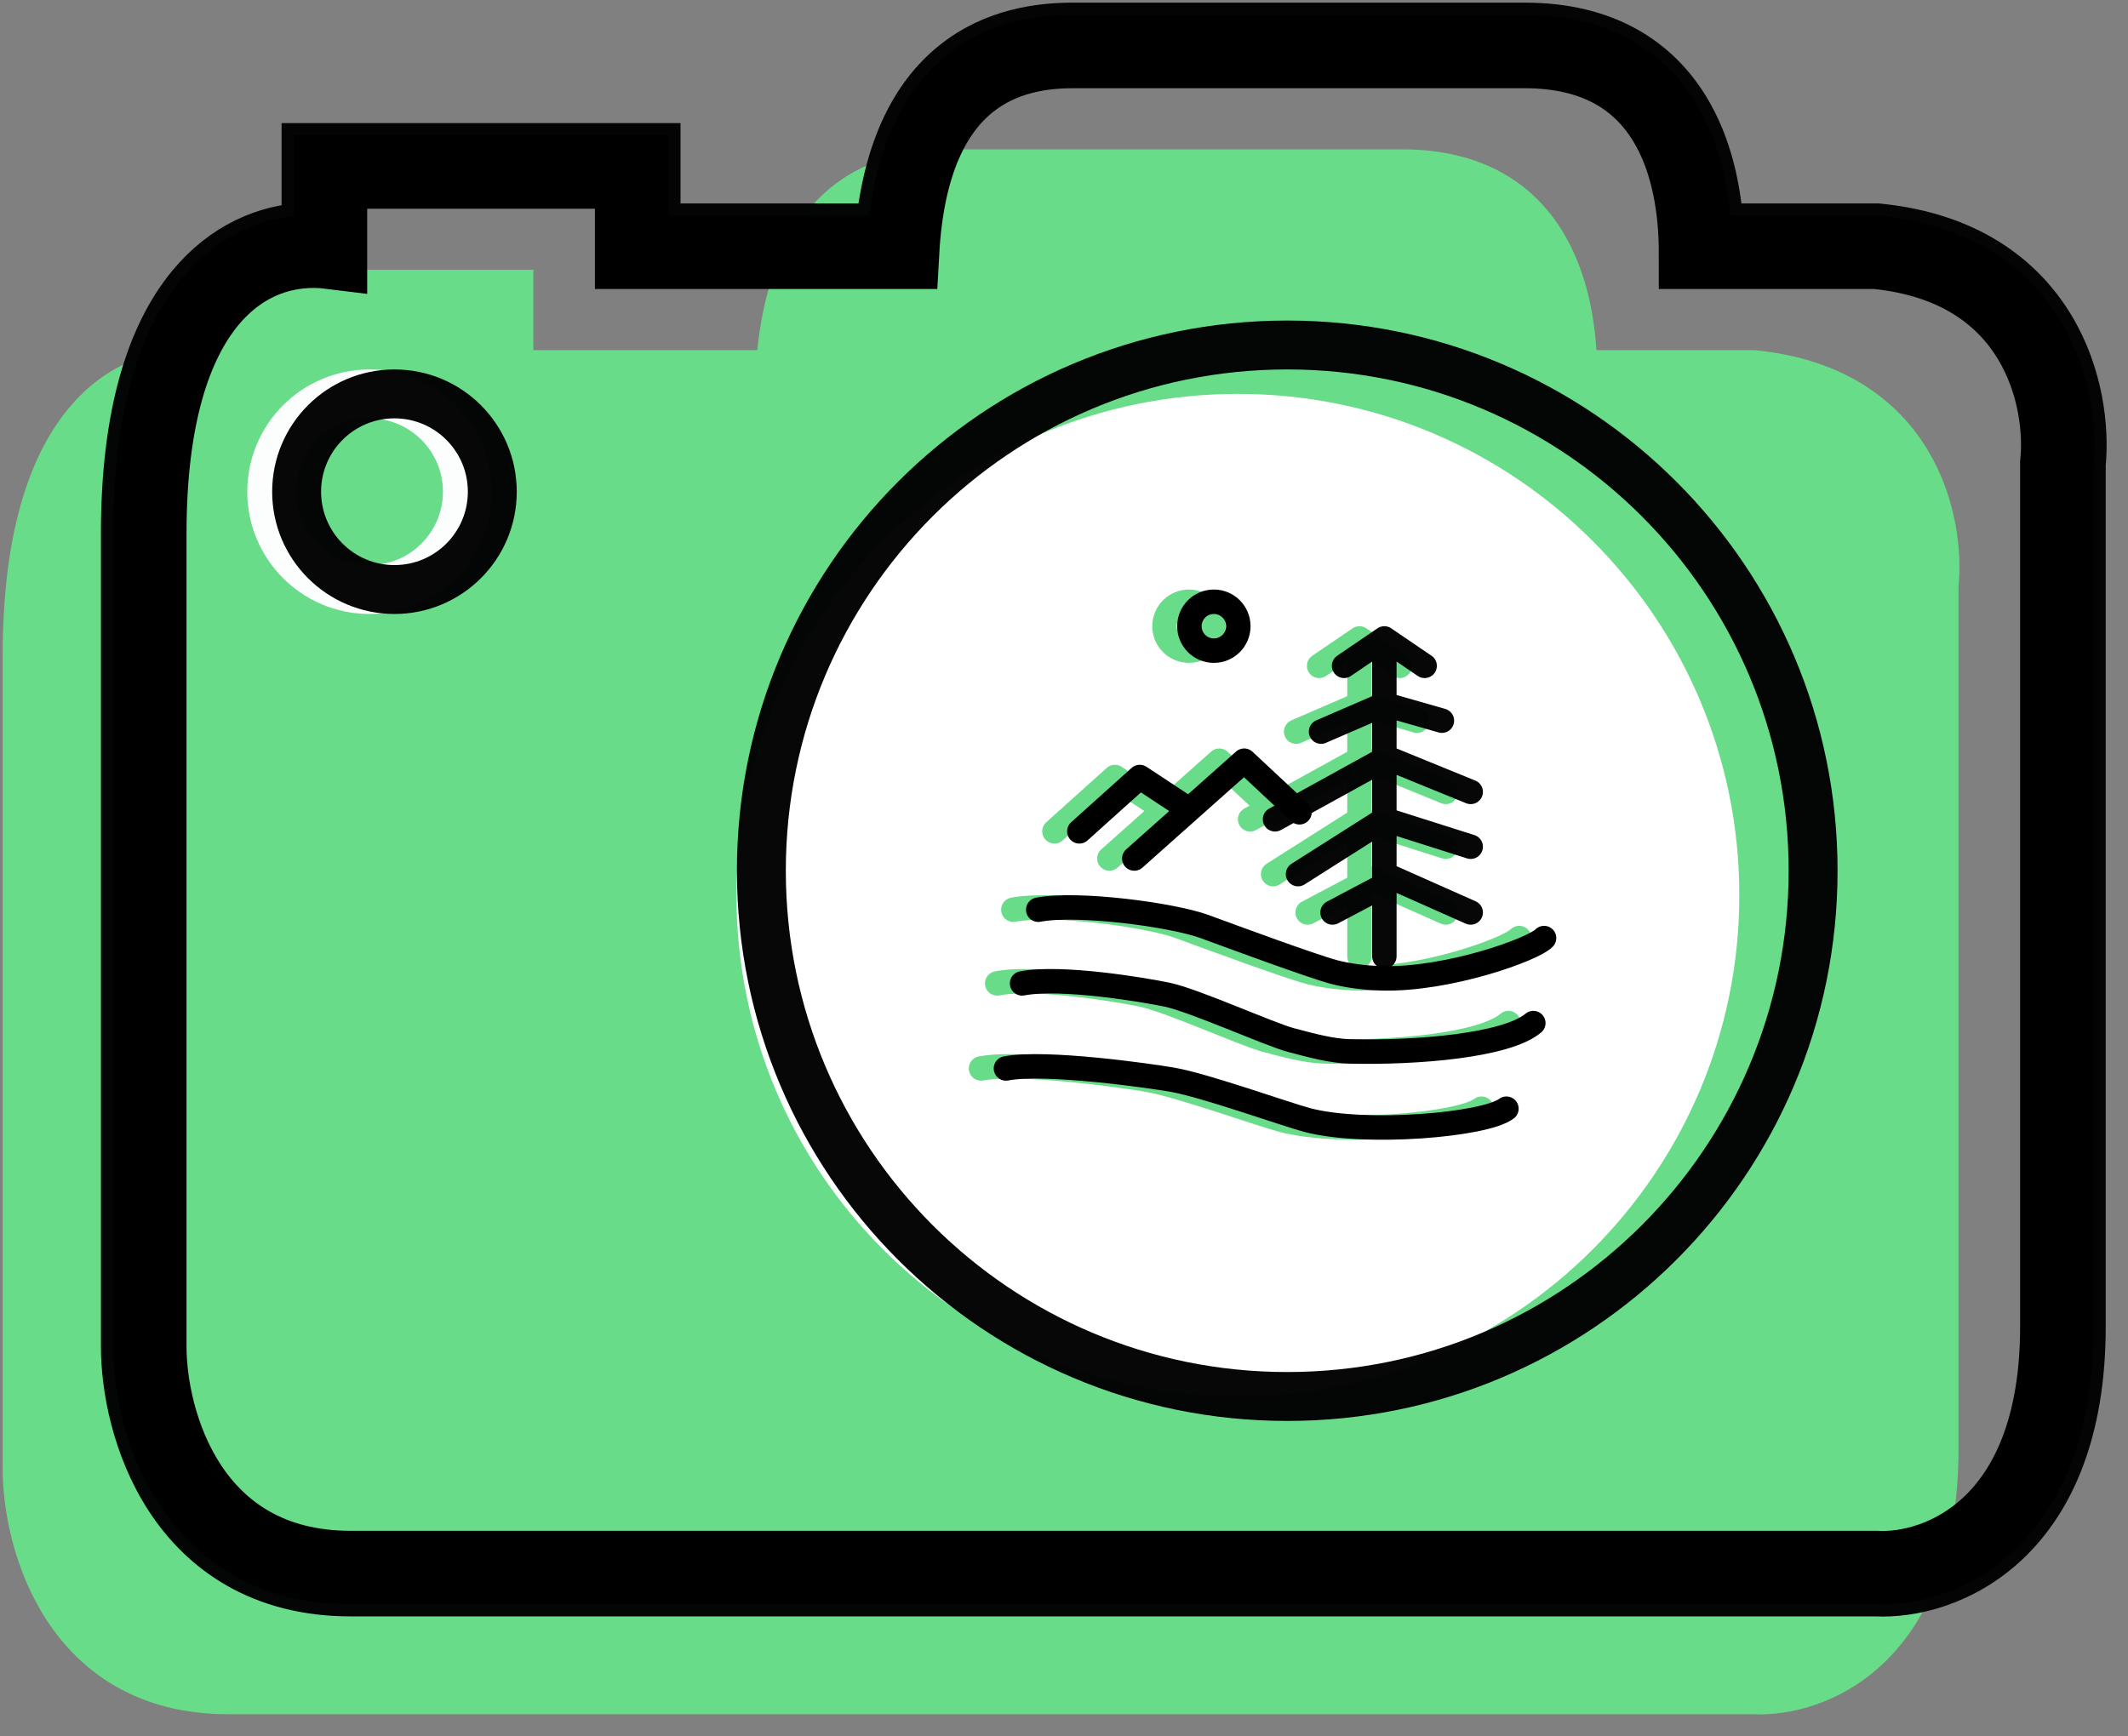 <svg width="87" height="71" viewBox="0 0 87 71" fill="none" xmlns="http://www.w3.org/2000/svg">
<rect x="0" y="0" width="87" height="71" fill="#808080" stroke="none"/>
<path d="M8.495 11.535H7.995V12.035V14.779C6.35 14.726 4.581 15.338 3.186 17.023C1.646 18.882 0.609 21.993 0.609 26.815V60.069C0.609 61.645 1.035 64.005 2.332 65.988C3.646 67.998 5.849 69.601 9.315 69.601H71.672C73.023 69.672 75.001 69.222 76.645 67.668C78.306 66.099 79.571 63.457 79.571 59.248V23.967C79.711 22.581 79.491 20.491 78.37 18.642C77.227 16.756 75.17 15.165 71.735 14.822L71.71 14.819H71.685H64.791C64.74 13.225 64.425 11.308 63.454 9.721C62.355 7.926 60.447 6.608 57.324 6.608H38.859C37.582 6.608 35.802 6.819 34.286 8.055C32.823 9.248 31.694 11.322 31.416 14.819H21.305V12.035V11.535H20.805H8.495Z" fill="#69DC8A" stroke="#69DC8A"/>
<path d="M71.109 36.608C71.109 47.93 61.931 57.108 50.609 57.108C39.287 57.108 30.109 47.93 30.109 36.608C30.109 25.287 39.287 16.108 50.609 16.108C61.931 16.108 71.109 25.287 71.109 36.608Z" fill="white"/>
<path d="M52.109 33.218L49.85 31.108L47.603 33.108M45.356 35.108L47.603 33.108M47.603 33.108L45.581 31.775L43.109 33.997" stroke="#69DC8A" stroke-linecap="round" stroke-linejoin="round"/>
<path d="M55.58 26.108L53.932 27.229M55.58 26.108L57.227 27.229M55.58 26.108V28.798M55.58 28.798L52.991 29.919M55.58 28.798L57.932 29.471M55.58 28.798V31.039M55.58 31.039V33.505M55.58 31.039L52.533 32.719L51.109 33.505M55.815 31.039L59.109 32.384M55.58 33.505L52.05 35.746M55.58 33.505L59.109 34.626M55.58 33.505V35.746M53.462 37.315L55.58 36.195V35.746M55.58 35.746L59.109 37.315M55.58 35.746V39.108" stroke="#69DC8A" stroke-linecap="round" stroke-linejoin="round"/>
<path d="M41.429 37.202C43.042 36.893 46.929 37.41 48.249 37.897C49.367 38.31 52.649 39.52 53.529 39.752C54.052 39.889 54.743 39.99 55.509 40.008C58.199 40.072 61.669 38.825 62.109 38.361M40.109 43.693C41.722 43.384 46.034 43.999 46.929 44.157C48.249 44.388 51.549 45.571 52.429 45.803C54.786 46.424 59.689 46.011 60.569 45.339M40.769 40.215C42.382 39.906 45.819 40.492 46.709 40.679C47.809 40.911 50.889 42.302 51.769 42.534C52.649 42.766 53.423 42.979 54.189 42.997C56.879 43.061 60.569 42.766 61.669 41.838" stroke="#69DC8A" stroke-linecap="round" stroke-linejoin="round"/>
<circle cx="48.609" cy="25.608" r="1" stroke="#69DC8A"/>
<circle cx="15.109" cy="20.108" r="4" stroke="white" stroke-opacity="0.97" stroke-width="2"/>
<path d="M76.703 64.101H14.333C7.768 64.101 6.126 58.08 6.126 55.069V21.815C6.126 12.29 10.23 9.909 13.512 10.319V7.035H25.822V10.319H36.901C37.311 2.929 41.415 2.108 43.877 2.108H62.341C68.25 2.108 69.317 7.035 69.317 10.319H76.703C83.268 10.976 84.362 16.341 84.089 18.941V54.248C84.089 62.459 79.165 64.238 76.703 64.101Z" stroke="black" stroke-width="3"/>
<path d="M52.627 57.108C64.501 57.108 74.126 47.483 74.126 35.608C74.126 23.734 64.501 14.108 52.627 14.108C40.752 14.108 31.127 23.734 31.127 35.608C31.127 47.483 40.752 57.108 52.627 57.108Z" stroke="black" stroke-opacity="0.97" stroke-width="2"/>
<path d="M53.127 33.218L50.867 31.108L48.62 33.108M46.373 35.108L48.62 33.108M48.62 33.108L46.598 31.775L44.127 33.997" stroke="black" stroke-linecap="round" stroke-linejoin="round"/>
<path d="M56.597 26.108L54.95 27.229M56.597 26.108L58.244 27.229M56.597 26.108V28.798M56.597 28.798L54.009 29.919M56.597 28.798L58.95 29.471M56.597 28.798V31.039M56.597 31.039V33.505M56.597 31.039L53.551 32.719L52.127 33.505M56.832 31.039L60.127 32.384M56.597 33.505L53.068 35.746M56.597 33.505L60.127 34.626M56.597 33.505V35.746M54.479 37.315L56.597 36.195V35.746M56.597 35.746L60.127 37.315M56.597 35.746V39.108" stroke="black" stroke-opacity="0.97" stroke-linecap="round" stroke-linejoin="round"/>
<path d="M42.447 37.202C44.06 36.893 47.947 37.41 49.267 37.897C50.385 38.31 53.666 39.52 54.547 39.752C55.069 39.889 55.76 39.99 56.526 40.008C59.216 40.072 62.687 38.825 63.127 38.361M41.127 43.693C42.74 43.384 47.052 43.999 47.947 44.157C49.267 44.388 52.566 45.571 53.447 45.803C55.804 46.424 60.706 46.011 61.587 45.339M41.786 40.215C43.4 39.906 46.837 40.492 47.727 40.679C48.827 40.911 51.907 42.302 52.786 42.534C53.666 42.766 54.44 42.979 55.206 42.997C57.896 43.061 61.587 42.766 62.687 41.838" stroke="black" stroke-linecap="round" stroke-linejoin="round"/>
<circle cx="49.627" cy="25.608" r="1" stroke="black"/>
<path d="M13.512 6.035H12.512V7.035V9.283C10.879 9.36 9.177 10.063 7.818 11.704C6.175 13.689 5.126 16.933 5.126 21.815V55.069C5.126 56.716 5.568 59.178 6.931 61.262C8.329 63.399 10.682 65.101 14.333 65.101H76.677C78.148 65.175 80.257 64.685 82.006 63.032C83.789 61.347 85.089 58.561 85.089 54.248V18.991C85.232 17.522 84.997 15.331 83.816 13.383C82.588 11.358 80.389 9.683 76.802 9.324L76.753 9.319H76.703H70.285C70.187 7.778 69.832 5.987 68.898 4.46C67.705 2.512 65.633 1.108 62.341 1.108H43.877C42.553 1.108 40.634 1.325 38.988 2.668C37.458 3.915 36.323 5.999 35.977 9.319H26.822V7.035V6.035H25.822H13.512Z" stroke="black" stroke-opacity="0.97" stroke-width="2"/>
<circle cx="16.127" cy="20.108" r="4" stroke="black" stroke-opacity="0.97" stroke-width="2"/>
</svg>
